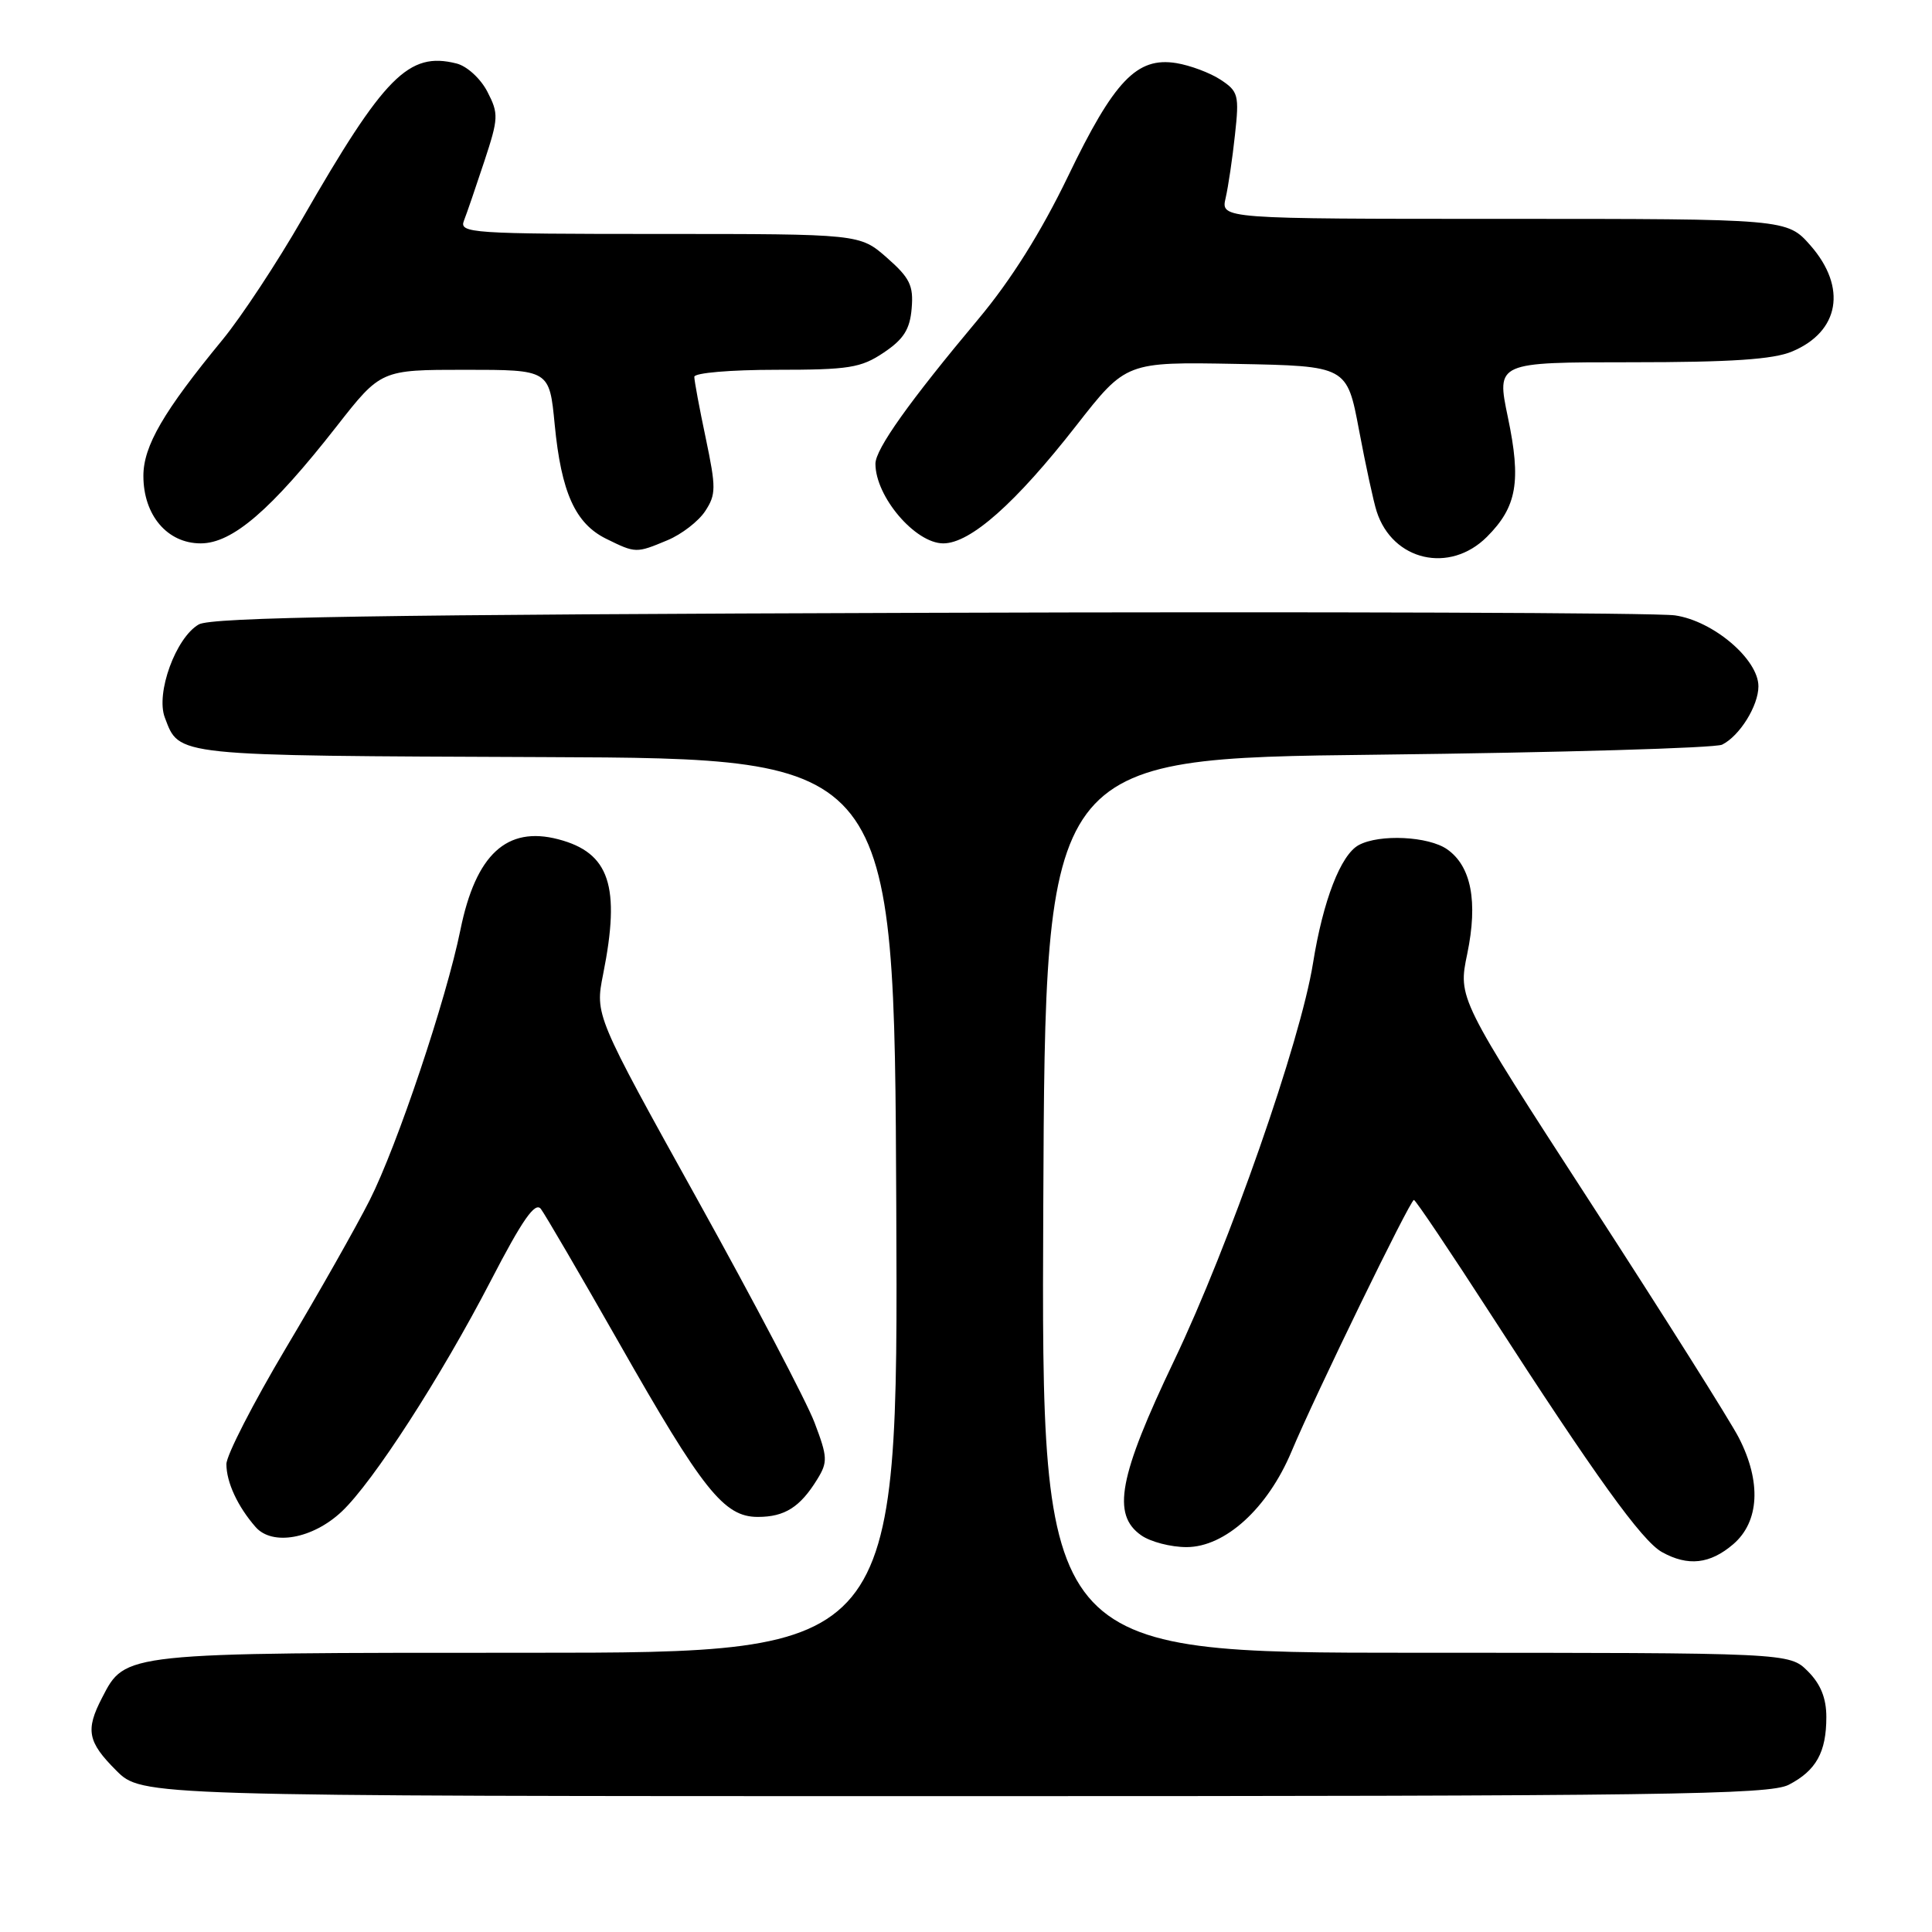<?xml version="1.0" encoding="UTF-8" standalone="no"?>
<!DOCTYPE svg PUBLIC "-//W3C//DTD SVG 1.1//EN" "http://www.w3.org/Graphics/SVG/1.1/DTD/svg11.dtd" >
<svg xmlns="http://www.w3.org/2000/svg" xmlns:xlink="http://www.w3.org/1999/xlink" version="1.1" viewBox="0 0 256 256">
 <g >
 <path fill="currentColor"
d=" M 237.02 236.49 C 240.65 234.61 242.00 232.18 242.00 227.52 C 242.00 225.02 241.25 223.15 239.55 221.45 C 237.09 219.00 237.09 219.00 187.54 219.00 C 137.98 219.00 137.98 219.00 138.24 159.75 C 138.50 100.50 138.50 100.50 182.50 100.00 C 206.70 99.72 227.26 99.12 228.19 98.67 C 230.51 97.52 233.00 93.52 233.00 90.94 C 233.00 87.36 227.01 82.27 221.94 81.54 C 219.50 81.19 174.97 81.03 123.00 81.20 C 50.15 81.43 28.00 81.78 26.34 82.74 C 23.30 84.48 20.61 91.85 21.84 95.08 C 23.80 100.23 22.70 100.12 72.18 100.32 C 118.50 100.50 118.50 100.50 118.76 159.75 C 119.02 219.00 119.02 219.00 69.96 219.00 C 16.14 219.00 16.63 218.95 13.52 224.97 C 11.30 229.25 11.61 230.81 15.40 234.60 C 18.80 238.00 18.80 238.00 126.45 238.00 C 220.51 238.00 234.47 237.81 237.02 236.49 Z  M 229.67 204.61 C 233.13 201.63 233.41 196.35 230.40 190.50 C 229.27 188.30 220.44 174.29 210.77 159.38 C 193.19 132.26 193.19 132.26 194.42 126.38 C 195.85 119.47 194.95 114.78 191.76 112.54 C 189.29 110.81 182.81 110.49 180.05 111.97 C 177.66 113.25 175.31 119.33 173.98 127.63 C 172.32 137.99 162.89 164.98 155.58 180.28 C 148.23 195.68 147.29 200.69 151.22 203.44 C 152.44 204.30 155.14 205.00 157.22 205.00 C 162.33 205.00 167.97 199.87 171.13 192.34 C 174.29 184.80 186.85 159.00 187.35 159.00 C 187.57 159.00 192.18 165.86 197.60 174.25 C 211.40 195.62 217.57 204.19 220.22 205.66 C 223.67 207.58 226.59 207.25 229.67 204.61 Z  M 45.28 200.29 C 49.43 196.38 58.43 182.45 65.04 169.69 C 69.23 161.60 70.91 159.20 71.67 160.19 C 72.22 160.91 76.87 168.88 82.00 177.89 C 93.13 197.48 95.93 201.00 100.41 201.00 C 103.98 201.00 106.02 199.71 108.30 196.00 C 109.70 193.72 109.66 193.06 107.93 188.50 C 106.89 185.75 99.92 172.47 92.44 159.00 C 78.84 134.50 78.84 134.50 79.92 129.08 C 82.25 117.41 80.78 112.99 73.98 111.21 C 67.15 109.42 63.04 113.22 61.01 123.20 C 59.13 132.45 52.63 151.82 48.98 159.04 C 47.23 162.50 42.25 171.31 37.90 178.60 C 33.56 185.90 30.00 192.83 30.00 194.00 C 30.00 196.41 31.49 199.62 33.87 202.34 C 36.08 204.87 41.43 203.91 45.28 200.29 Z  M 197.03 71.13 C 201.00 67.16 201.59 63.80 199.80 55.28 C 198.28 48.00 198.28 48.00 216.17 48.00 C 229.34 48.00 234.96 47.63 237.45 46.58 C 243.75 43.95 244.77 38.09 239.90 32.53 C 236.79 29.00 236.79 29.00 199.28 29.00 C 161.77 29.00 161.77 29.00 162.40 26.25 C 162.75 24.74 163.31 20.96 163.64 17.86 C 164.22 12.60 164.08 12.10 161.73 10.56 C 160.35 9.65 157.70 8.66 155.86 8.36 C 150.64 7.52 147.63 10.67 141.51 23.38 C 137.94 30.77 133.97 37.10 129.66 42.25 C 120.46 53.24 116.00 59.51 116.00 61.45 C 116.00 65.81 121.28 72.00 124.99 72.00 C 128.58 72.00 134.58 66.68 142.62 56.38 C 149.21 47.95 149.21 47.95 163.84 48.22 C 178.48 48.50 178.48 48.50 180.08 57.00 C 180.96 61.67 182.01 66.53 182.42 67.78 C 184.53 74.32 192.10 76.06 197.03 71.13 Z  M 88.45 71.58 C 90.32 70.80 92.56 69.07 93.44 67.73 C 94.89 65.52 94.89 64.63 93.52 58.08 C 92.68 54.12 92.00 50.45 92.00 49.93 C 92.00 49.41 96.79 49.00 102.85 49.00 C 112.49 49.00 114.08 48.75 117.10 46.72 C 119.74 44.95 120.57 43.64 120.80 40.87 C 121.06 37.84 120.56 36.82 117.52 34.15 C 113.93 31.00 113.93 31.00 87.36 31.00 C 62.46 31.00 60.83 30.89 61.47 29.25 C 61.85 28.29 63.06 24.75 64.17 21.39 C 66.06 15.66 66.09 15.07 64.58 12.15 C 63.68 10.41 61.87 8.75 60.48 8.41 C 54.15 6.82 50.94 10.06 40.05 29.00 C 36.73 34.78 31.98 41.98 29.50 45.00 C 21.65 54.54 19.00 59.10 19.00 63.06 C 19.00 68.27 22.17 72.00 26.59 72.00 C 30.79 72.00 35.91 67.60 44.60 56.50 C 50.47 49.00 50.47 49.00 61.64 49.00 C 72.80 49.00 72.80 49.00 73.50 56.25 C 74.37 65.26 76.23 69.37 80.32 71.39 C 84.24 73.32 84.29 73.32 88.45 71.58 Z "/>
</g>
</svg>